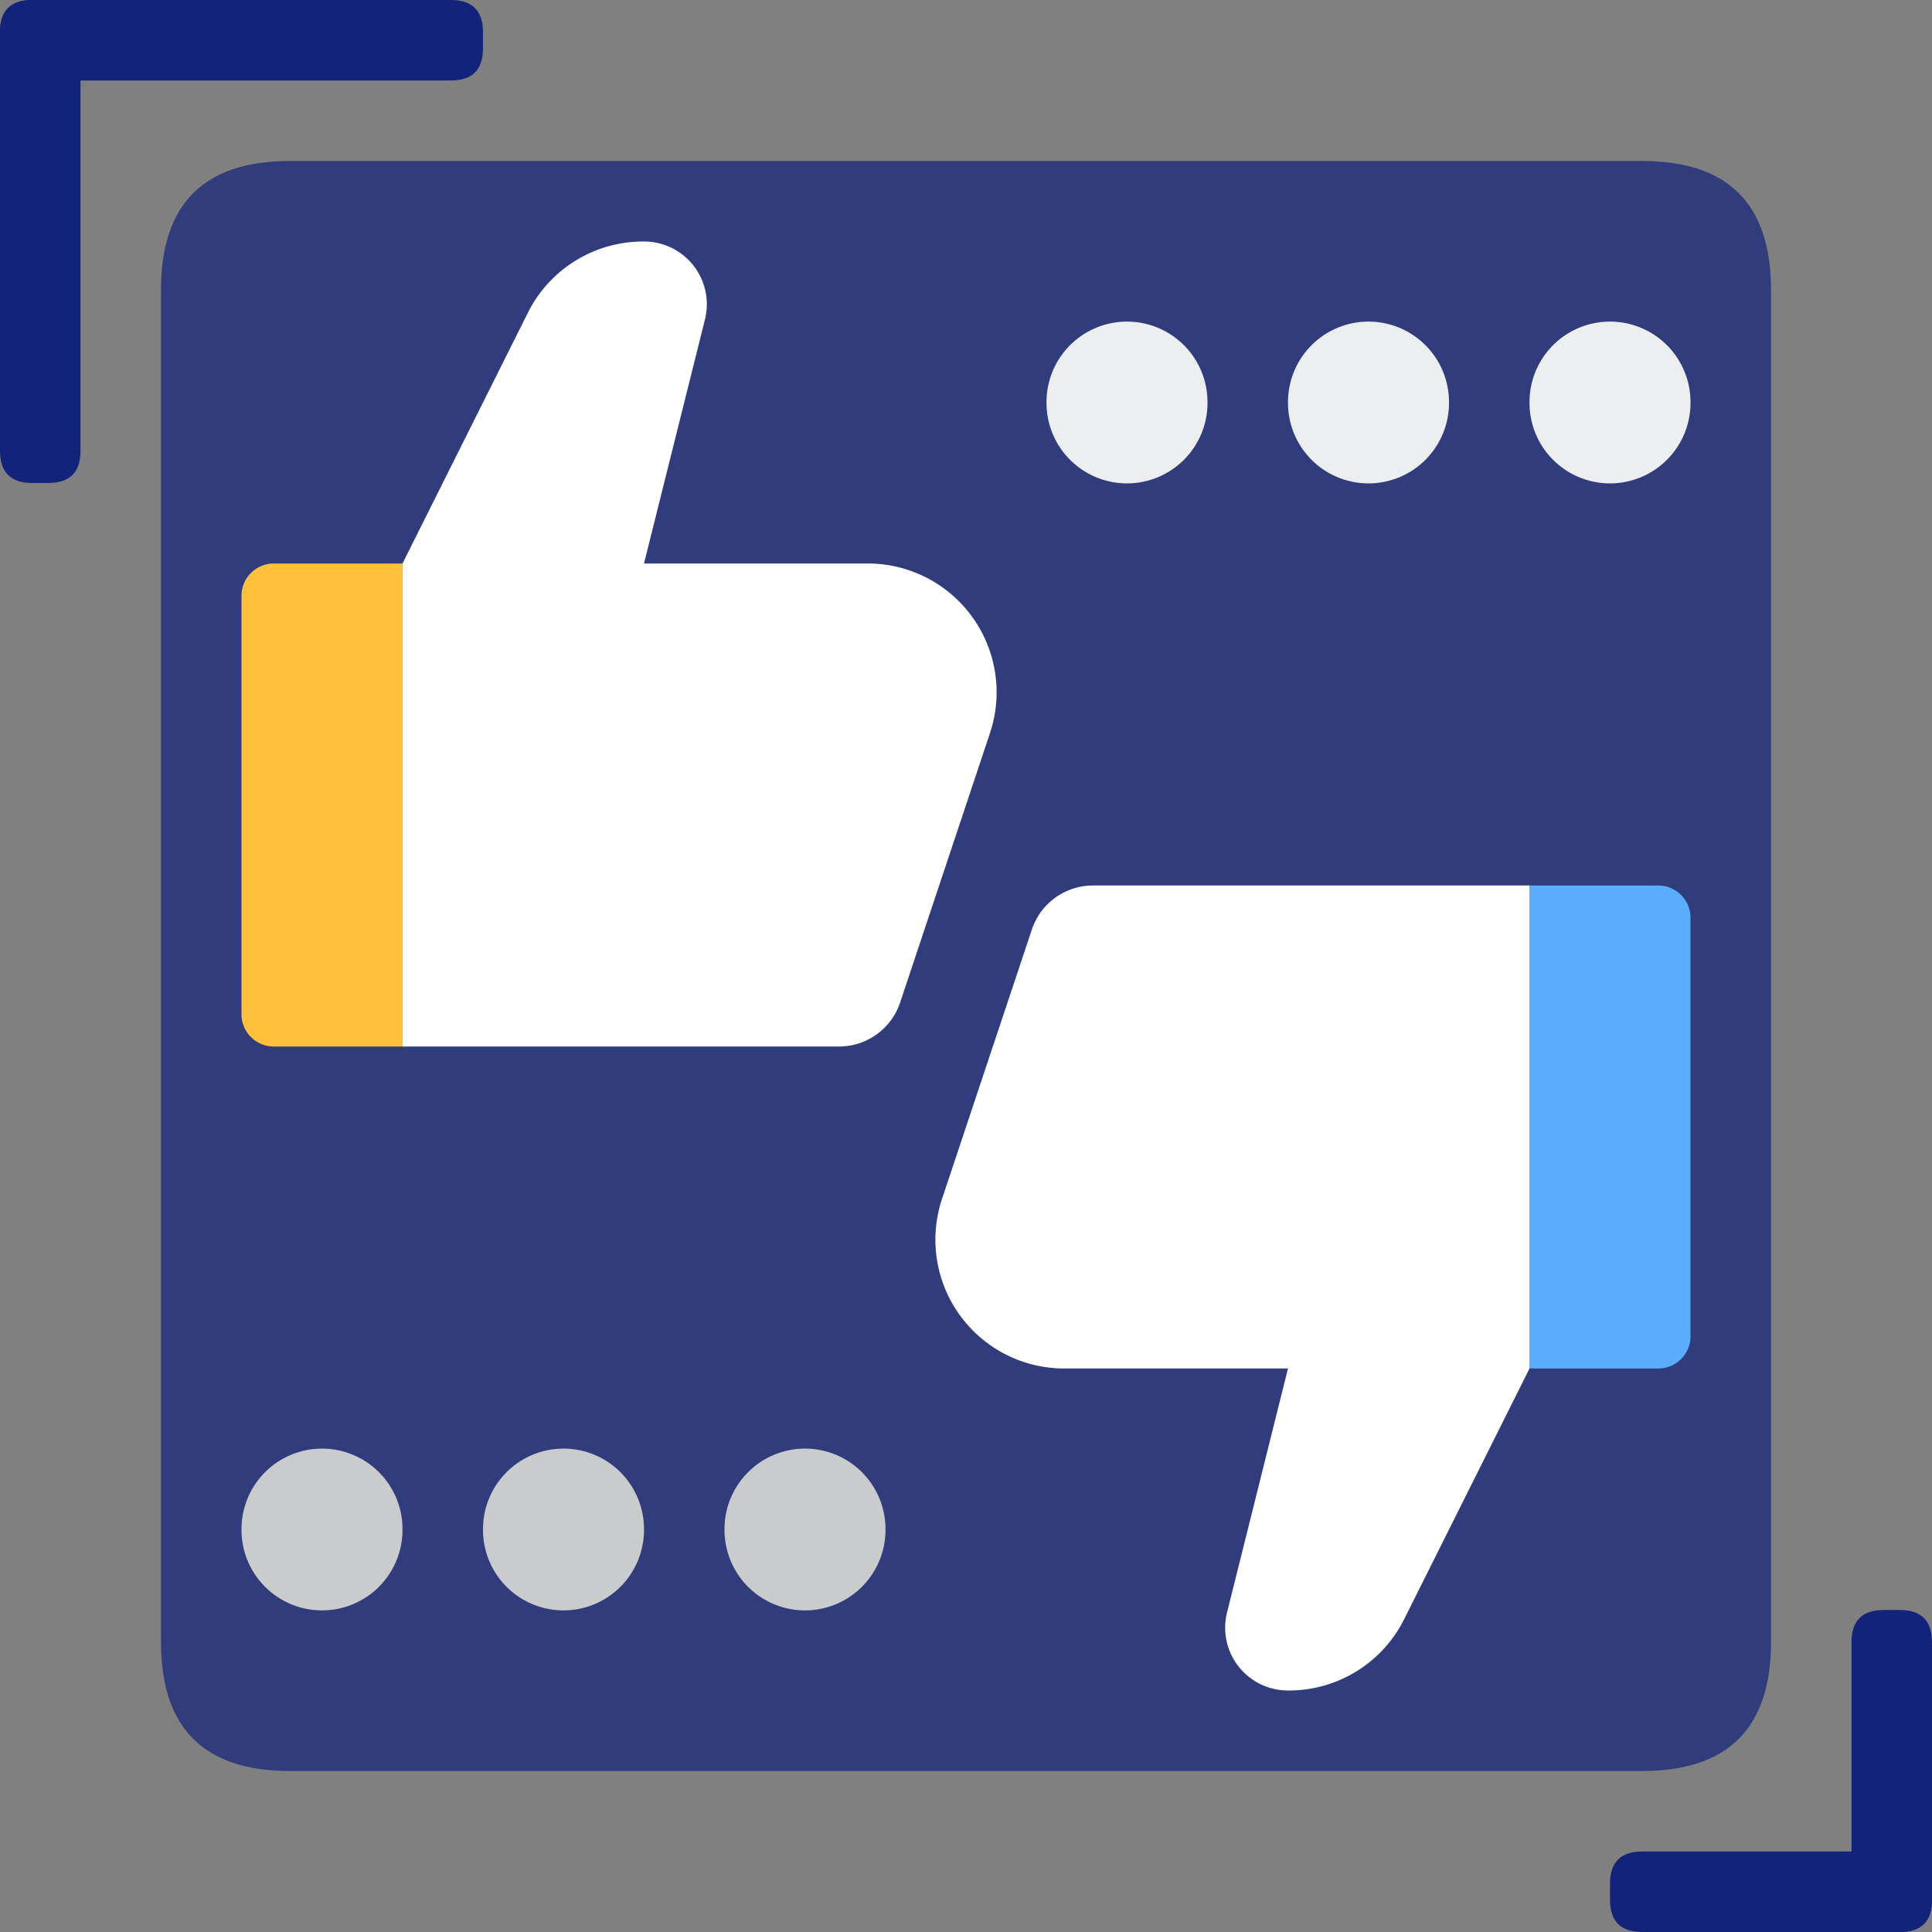 <?xml version="1.0" standalone="no"?><!DOCTYPE svg PUBLIC "-//W3C//DTD SVG 1.1//EN" "http://www.w3.org/Graphics/SVG/1.1/DTD/svg11.dtd"><svg t="1707815683150" class="icon" viewBox="0 0 1024 1024" version="1.1" xmlns="http://www.w3.org/2000/svg" p-id="12607" id="mx_n_1707815683151" xmlns:xlink="http://www.w3.org/1999/xlink" width="200" height="200"><rect x="0" y="0" width="1024" height="1024" fill="#808080" stroke="none"/><path d="M85.333 85.333m68.267 0l716.8 0q68.267 0 68.267 68.267l0 716.8q0 68.267-68.267 68.267l-716.8 0q-68.267 0-68.267-68.267l0-716.8q0-68.267 68.267-68.267Z" fill="#13227a" fill-opacity=".72" p-id="12608" data-spm-anchor-id="a313x.search_index.0.i29.6d643a812efZ2m" class=""></path><path d="M145.067 298.667H213.333v256H145.067a17.067 17.067 0 0 1-17.067-17.067V315.733c0-9.387 7.68-17.067 17.067-17.067z" fill="#FFC13C" p-id="12609"></path><path d="M213.333 298.667l66.475-132.949A68.267 68.267 0 0 1 340.821 128H341.333a33.28 33.28 0 0 1 32.299 41.387L341.333 298.667h118.613a68.267 68.267 0 0 1 64.768 89.856l-47.616 142.805a34.133 34.133 0 0 1-32.384 23.339H213.333V298.667z" fill="#FFFFFF" p-id="12610"></path><path d="M878.933 725.333H810.667V469.333h68.267c9.429 0 17.067 7.68 17.067 17.067v221.867a17.067 17.067 0 0 1-17.067 17.067z" fill="#5BADFF" p-id="12611"></path><path d="M810.667 725.333l-66.475 132.949a68.267 68.267 0 0 1-61.013 37.717H682.667a33.28 33.28 0 0 1-32.299-41.387L682.667 725.333h-118.613a68.267 68.267 0 0 1-64.768-89.856l47.616-142.805A34.133 34.133 0 0 1 579.285 469.333H810.667v256z" fill="#FFFFFF" p-id="12612"></path><path d="M426.667 810.667m-42.667 0a42.667 42.667 0 1 0 85.333 0 42.667 42.667 0 1 0-85.333 0Z" fill="#CACBCC" p-id="12613"></path><path d="M853.333 213.333m-42.667 0a42.667 42.667 0 1 0 85.333 0 42.667 42.667 0 1 0-85.333 0Z" fill="#EDEEF0" p-id="12614"></path><path d="M298.667 810.667m-42.667 0a42.667 42.667 0 1 0 85.333 0 42.667 42.667 0 1 0-85.333 0Z" fill="#CACBCC" p-id="12615"></path><path d="M725.333 213.333m-42.667 0a42.667 42.667 0 1 0 85.333 0 42.667 42.667 0 1 0-85.333 0Z" fill="#EDEEF0" p-id="12616"></path><path d="M170.667 810.667m-42.667 0a42.667 42.667 0 1 0 85.333 0 42.667 42.667 0 1 0-85.333 0Z" fill="#CACBCC" p-id="12617"></path><path d="M597.333 213.333m-42.667 0a42.667 42.667 0 1 0 85.333 0 42.667 42.667 0 1 0-85.333 0Z" fill="#EDEEF0" p-id="12618"></path><path d="M853.333 981.333m17.067 0l136.533 0q17.067 0 17.067 17.067l0 8.533q0 17.067-17.067 17.067l-136.533 0q-17.067 0-17.067-17.067l0-8.533q0-17.067 17.067-17.067Z" fill="#13227a" p-id="12619" data-spm-anchor-id="a313x.search_index.0.i31.6d643a812efZ2m" class=""></path><path d="M981.333 853.333m17.067 0l8.533 0q17.067 0 17.067 17.067l0 136.533q0 17.067-17.067 17.067l-8.533 0q-17.067 0-17.067-17.067l0-136.533q0-17.067 17.067-17.067Z" fill="#13227a" p-id="12620" data-spm-anchor-id="a313x.search_index.0.i30.6d643a812efZ2m" class=""></path><path d="M0 0m17.067 0l221.867 0q17.067 0 17.067 17.067l0 8.533q0 17.067-17.067 17.067l-221.867 0q-17.067 0-17.067-17.067l0-8.533q0-17.067 17.067-17.067Z" fill="#13227a" p-id="12621" data-spm-anchor-id="a313x.search_index.0.i33.6d643a812efZ2m" class=""></path><path d="M0 0m17.067 0l8.533 0q17.067 0 17.067 17.067l0 221.867q0 17.067-17.067 17.067l-8.533 0q-17.067 0-17.067-17.067l0-221.867q0-17.067 17.067-17.067Z" fill="#13227a" p-id="12622" data-spm-anchor-id="a313x.search_index.0.i32.6d643a812efZ2m" class=""></path></svg>